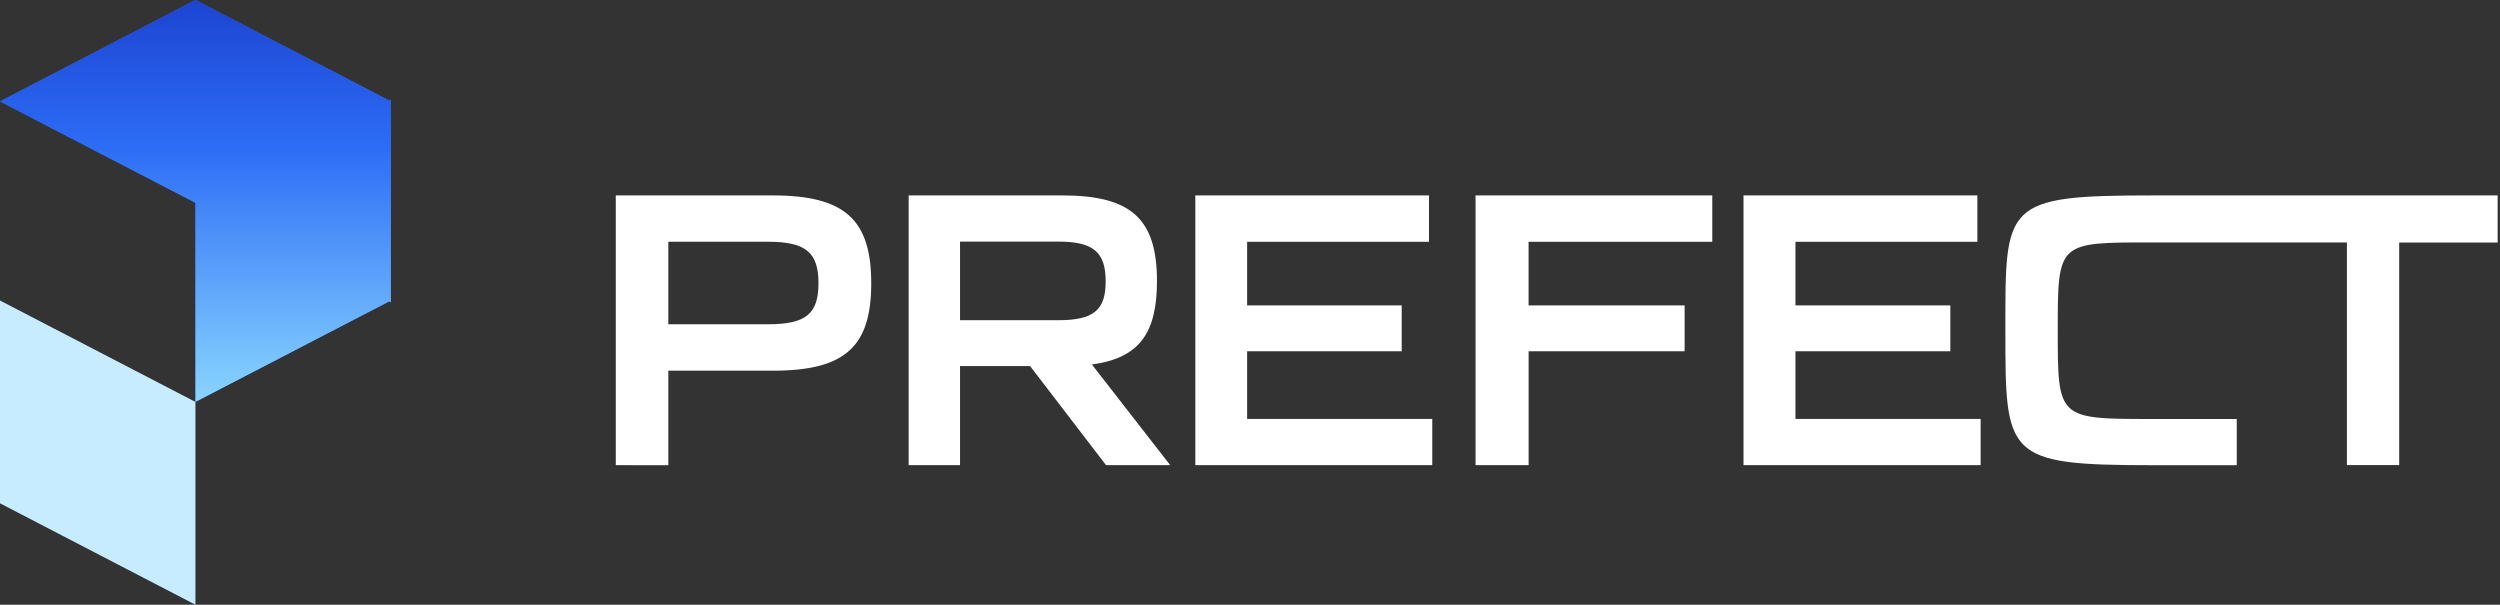<svg width="678" height="164" viewBox="0 0 678 164" fill="none" xmlns="http://www.w3.org/2000/svg">
<rect x="0" y="0" width="678" height="164" fill="#333333" stroke="none"/>
<path fill-rule="evenodd" clip-rule="evenodd" d="M0 27.5L53 55V109L105.518 81.75L106 82V81.5V27.5V27L105.518 27.25L53 0L0 27.5Z" fill="#2D6DF6"/>
<path fill-rule="evenodd" clip-rule="evenodd" d="M0 27.5L53 55V109L105.518 81.75L106 82V81.5V27.5V27L105.518 27.25L53 0L0 27.5Z" fill="url(#paint0_linear_2106_9899)"/>
<path fill-rule="evenodd" clip-rule="evenodd" d="M53 109L0 81.5V136.5L53 164V109Z" fill="#C7EBFF"/>
<path fill-rule="evenodd" clip-rule="evenodd" d="M167 126.15V53H209.58C229.09 53 236.28 59.53 236.28 76.83C236.28 94.13 229.09 100.53 209.58 100.53H181.25V126.16L167 126.15ZM181.25 87.94H208.25C218.49 87.94 221.97 85.2 221.97 76.81C221.97 68.42 218.49 65.56 208.25 65.56H181.25V87.94ZM246.43 126.15V53H288.17C306.88 53 313.77 59.44 313.77 76.26C313.77 90.47 308.87 97.13 296.12 98.85L317.36 126.15H299.96L279.36 99.28H260.36V126.15H246.43ZM260.36 86.84H287.02C296.59 86.84 299.86 84.1 299.86 76.33C299.86 68.33 296.46 65.52 287.02 65.52H260.36V86.84ZM324.17 126.15V53H387.54V65.57H338.22V82.82H380.14V95.27H338.22V113.62H388.43V126.15H324.17ZM400.17 126.15V53H464.37V65.57H414.55V82.82H456.87V95.27H414.56V126.15H400.17ZM472.84 126.15V53H536.26V65.57H486.93V82.82H528.93V95.27H486.93V113.62H537.15V126.15H472.84ZM613.18 53H677.36V65.77H650.66V126.13H636.48V65.75H583.61C558.11 65.75 558.06 65.53 558.06 89.57C558.06 113.61 558.06 113.63 583.61 113.63H606.61V126.16H583.61C543.86 126.16 543.86 123.78 543.86 89.57C543.86 55.36 543.28 53 583.61 53H613.18Z" fill="white"/>
<defs>
<linearGradient id="paint0_linear_2106_9899" x1="53" y1="0" x2="53" y2="109" gradientUnits="userSpaceOnUse">
<stop stop-color="#1C44D2"/>
<stop offset="0.37" stop-color="#2D6DF6"/>
<stop offset="1" stop-color="#89D5FF"/>
</linearGradient>
</defs>
</svg>
